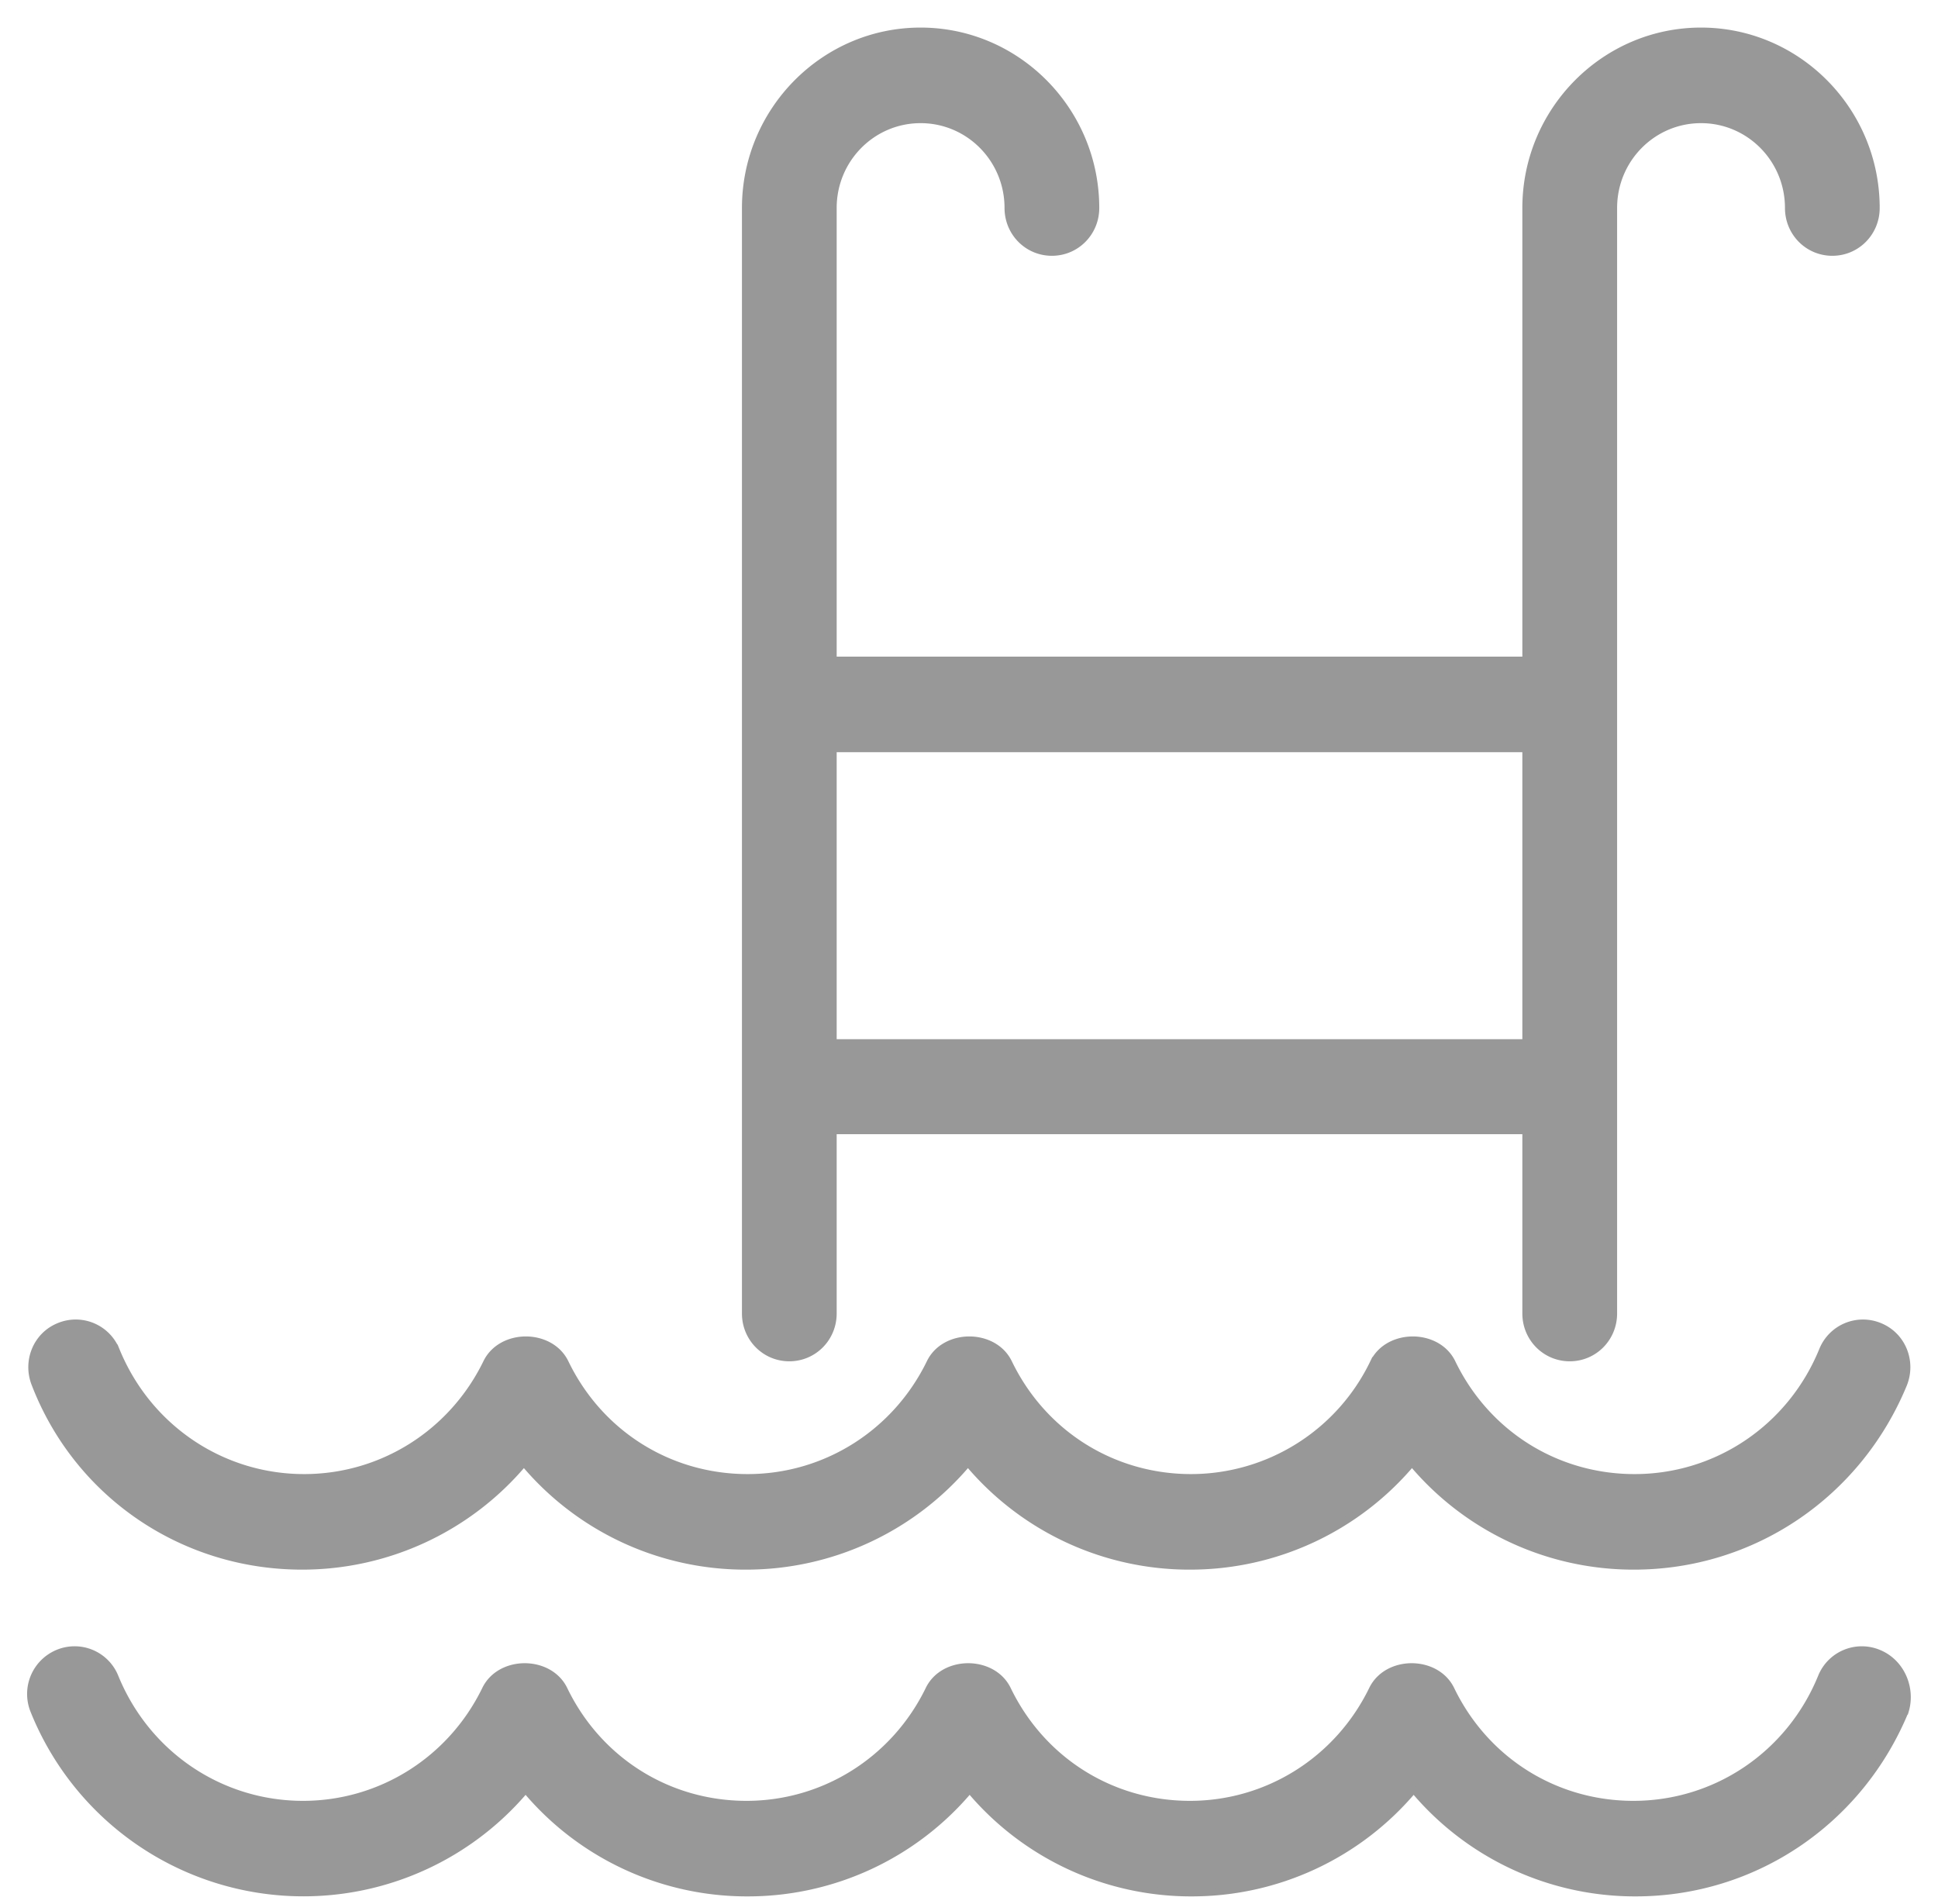 <svg width="57" height="56" fill="none" xmlns="http://www.w3.org/2000/svg"><path d="M56.04 50.321h0l.003-.01c.195-.664-.123-1.422-.788-1.694a1.285 1.285 0 00-1.688.707c-.93 2.274-3.097 3.739-5.526 3.739-2.298 0-4.351-1.284-5.362-3.376h0c-.22-.453-.696-.672-1.16-.672-.462 0-.938.219-1.158.672-1.011 2.075-3.081 3.376-5.363 3.376-2.298 0-4.351-1.284-5.362-3.376h0c-.22-.453-.696-.672-1.16-.672-.463 0-.939.219-1.158.672-1.011 2.075-3.081 3.376-5.363 3.376-2.298 0-4.351-1.284-5.362-3.376h0c-.22-.453-.696-.672-1.16-.672-.463 0-.939.219-1.158.672-1.011 2.075-3.081 3.376-5.363 3.376-2.428 0-4.596-1.465-5.525-3.739a1.285 1.285 0 00-1.689-.707 1.304 1.304 0 00-.701 1.703h0a8.547 8.547 0 0014.462 2.313 8.49 8.49 0 006.53 3.04 8.515 8.515 0 006.53-3.04 8.49 8.49 0 006.53 3.04 8.515 8.515 0 006.529-3.04 8.49 8.49 0 006.53 3.04c3.488 0 6.59-2.1 7.931-5.352zm-.05-9.61h0c.268-.669-.035-1.431-.701-1.704a1.285 1.285 0 00-1.689.708c-.93 2.273-3.097 3.738-5.525 3.738-2.299 0-4.352-1.284-5.363-3.376h0c-.22-.453-.696-.672-1.159-.672-.463 0-.94.219-1.159.672a5.956 5.956 0 01-5.362 3.376c-2.299 0-4.352-1.284-5.363-3.376h0c-.22-.453-.696-.672-1.159-.672-.463 0-.94.219-1.159.672-1.011 2.075-3.081 3.376-5.363 3.376-2.298 0-4.351-1.284-5.362-3.376h0c-.22-.453-.696-.672-1.16-.672-.462 0-.938.219-1.158.672-1.011 2.075-3.081 3.376-5.363 3.376-2.428 0-4.596-1.465-5.525-3.739a1.285 1.285 0 00-1.689-.707c-.666.272-.969 1.035-.701 1.703 1.258 3.253 4.361 5.353 7.849 5.353a8.515 8.515 0 006.53-3.04 8.49 8.49 0 006.53 3.04 8.515 8.515 0 006.53-3.04 8.49 8.49 0 006.53 3.04 8.515 8.515 0 006.53-3.04 8.49 8.49 0 006.529 3.04c3.488 0 6.59-2.1 7.932-5.352zm-.805-34.594c0-2.867-2.314-5.206-5.155-5.206-2.84 0-5.155 2.34-5.155 5.206v13.294H24.508V6.117c0-1.436 1.15-2.595 2.568-2.595 1.42 0 2.569 1.16 2.569 2.595 0 .724.574 1.306 1.293 1.306s1.293-.582 1.293-1.306c0-2.867-2.314-5.206-5.155-5.206-2.84 0-5.154 2.34-5.154 5.206V38.63c0 .724.574 1.306 1.293 1.306s1.293-.582 1.293-1.306v-5.374h20.367v5.374c0 .724.575 1.306 1.294 1.306.719 0 1.293-.582 1.293-1.306V6.117c0-1.436 1.15-2.595 2.568-2.595 1.419 0 2.569 1.16 2.569 2.595 0 .724.574 1.306 1.293 1.306s1.293-.582 1.293-1.306zM24.508 30.662v-8.64h20.367v8.64H24.508z" fill="#989898" stroke="#989898" stroke-width=".2"/></svg>